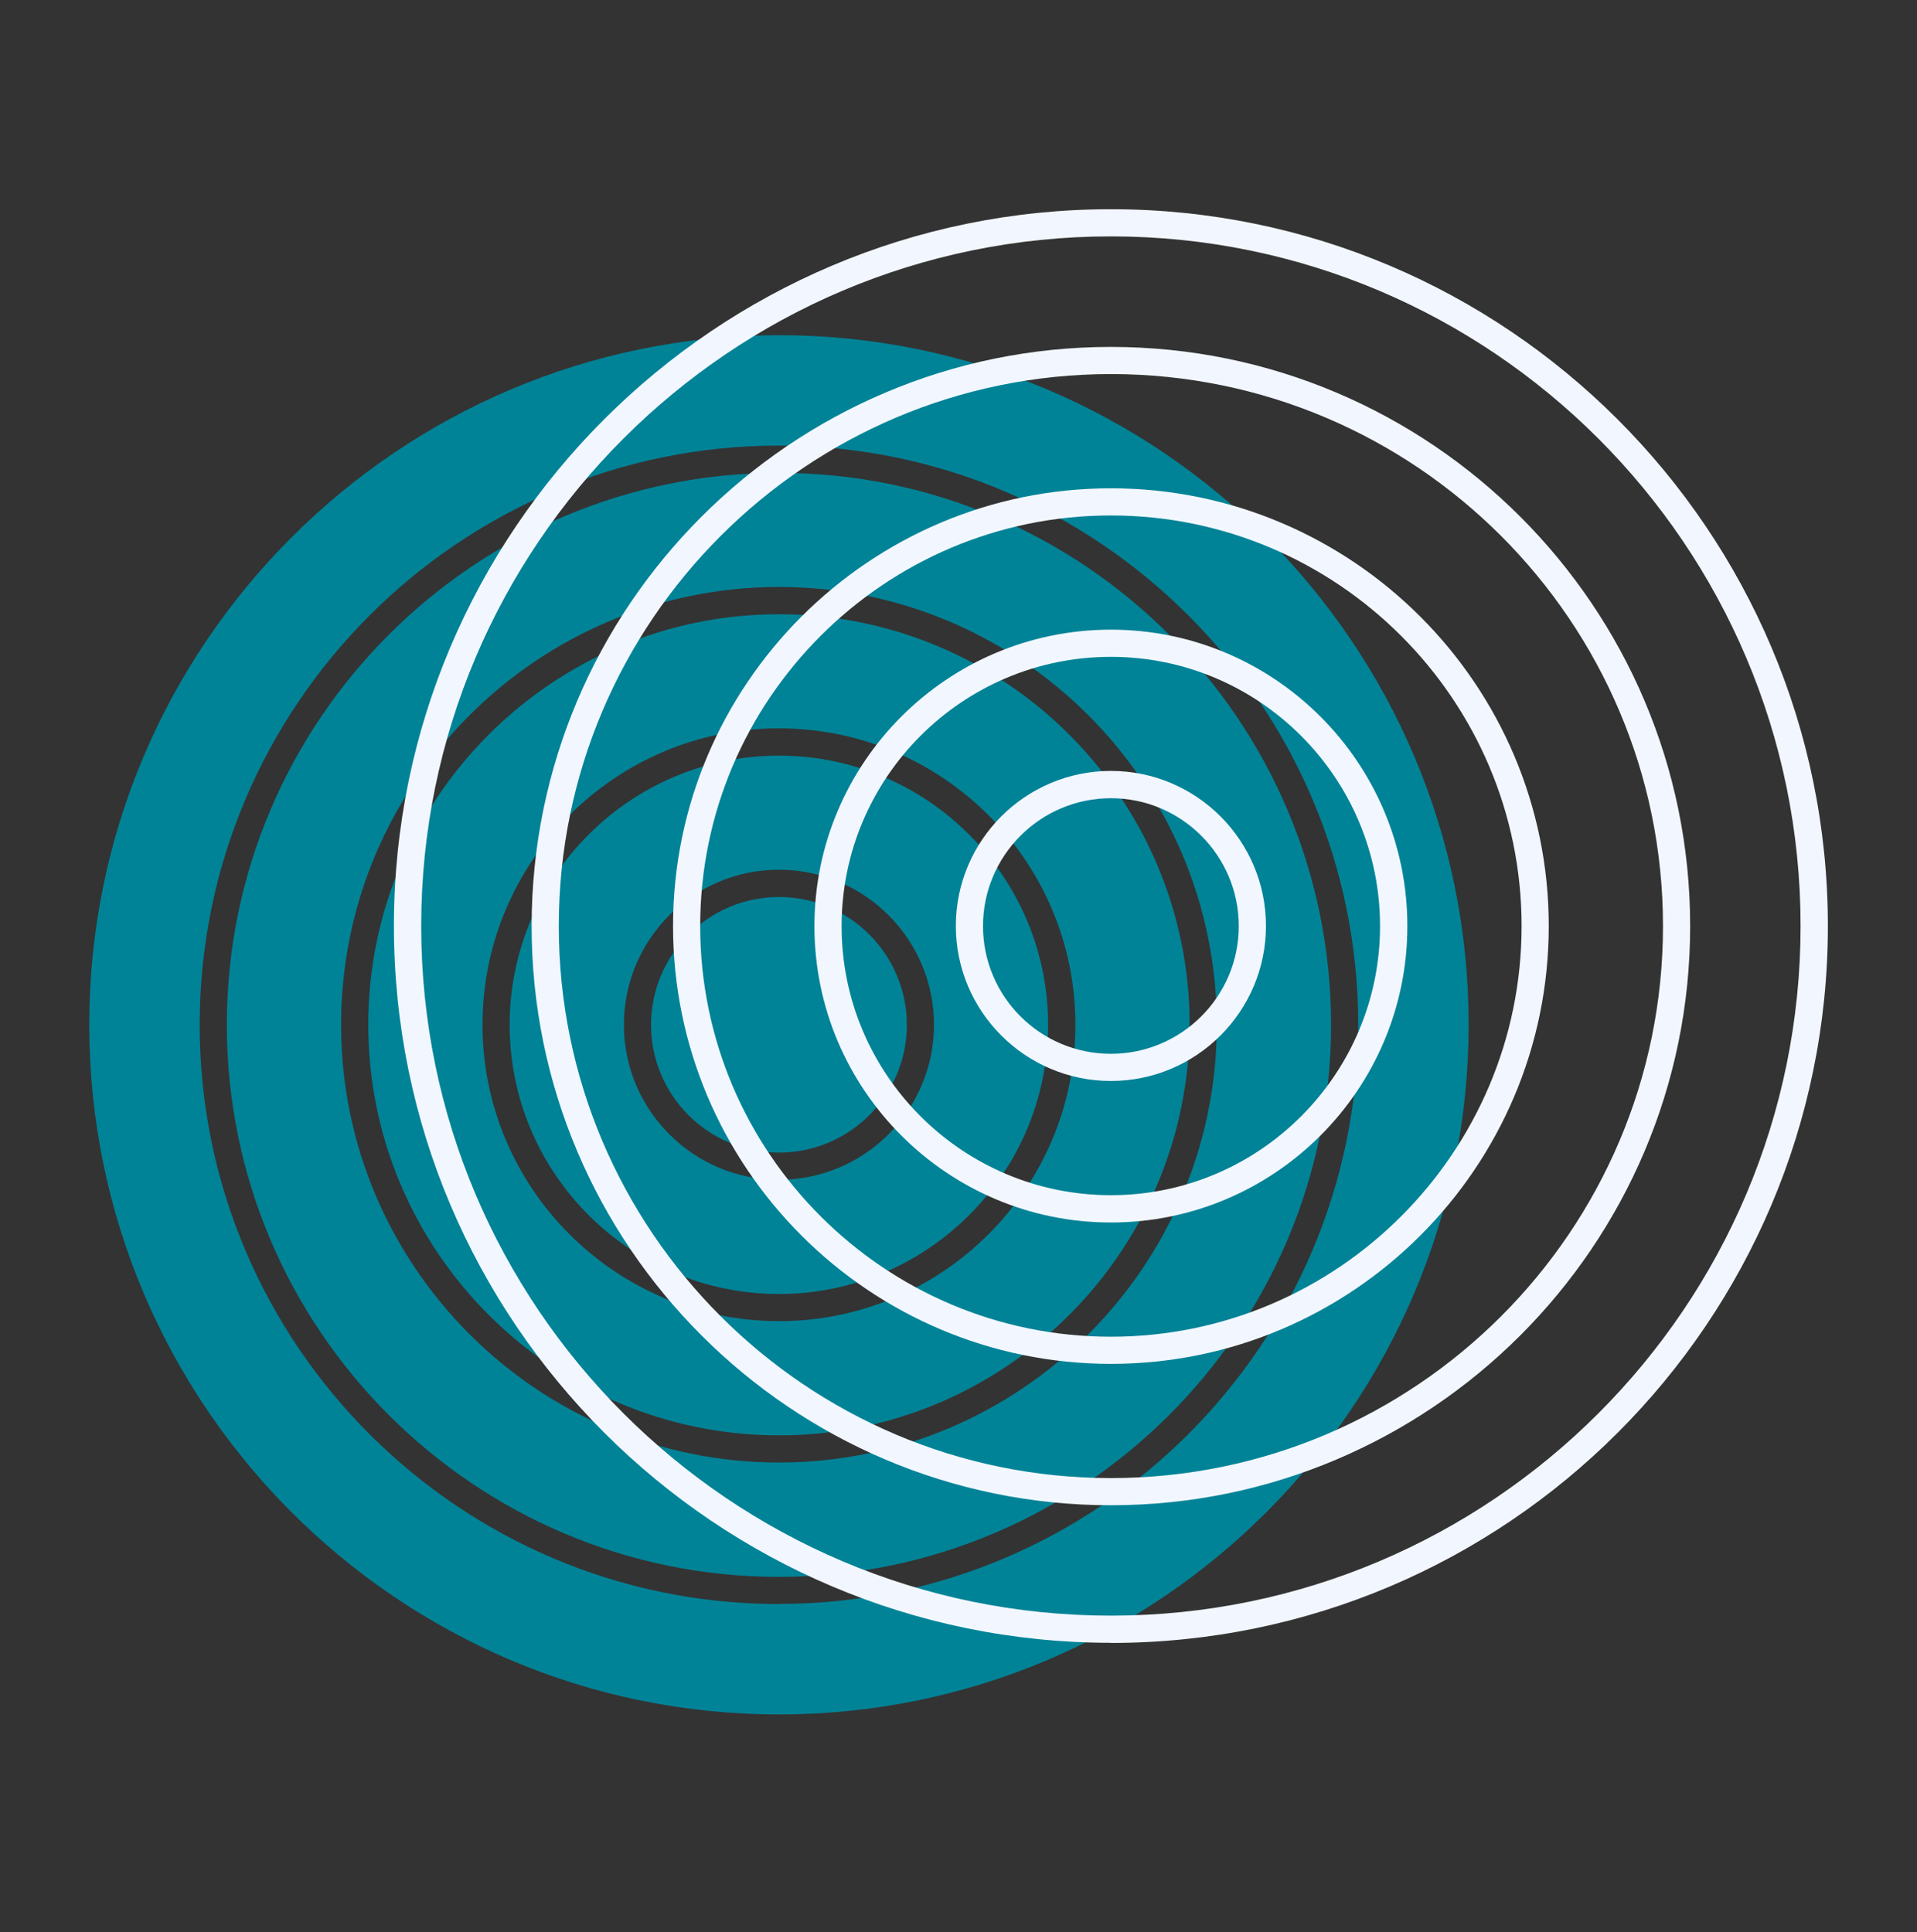 <svg width="124" height="125" viewBox="0 0 124 125" fill="none" xmlns="http://www.w3.org/2000/svg">
<rect x="0" y="0" width="124" height="125" fill="#333333" stroke="none"/>
<g clip-path="url(#clip0_152_45)">
<path d="M50.386 30.593C30.698 30.593 14.673 46.617 14.673 66.305C14.673 85.994 30.698 102.018 50.386 102.018C70.074 102.018 86.098 86.003 86.098 66.305C86.098 46.608 70.074 30.593 50.386 30.593ZM50.386 94.62C34.768 94.62 22.063 81.915 22.063 66.297C22.063 50.678 34.768 37.974 50.386 37.974C66.004 37.974 78.709 50.678 78.709 66.297C78.709 81.915 66.004 94.62 50.386 94.62Z" fill="#008397"/>
<path d="M50.386 39.739C35.739 39.739 23.82 51.658 23.82 66.296C23.82 80.935 35.739 92.862 50.386 92.862C65.032 92.862 76.951 80.944 76.951 66.296C76.951 51.65 65.032 39.739 50.386 39.739ZM50.386 85.473C39.818 85.473 31.209 76.873 31.209 66.296C31.209 55.72 39.809 47.12 50.386 47.12C60.962 47.12 69.562 55.72 69.562 66.296C69.562 76.873 60.962 85.473 50.386 85.473Z" fill="#008397"/>
<path d="M50.386 48.886C40.78 48.886 32.967 56.7 32.967 66.306C32.967 75.911 40.78 83.716 50.386 83.716C59.992 83.716 67.796 75.903 67.796 66.306C67.796 56.709 59.983 48.886 50.386 48.886ZM50.386 76.326C44.859 76.326 40.356 71.832 40.356 66.297C40.356 60.761 44.859 56.267 50.386 56.267C55.913 56.267 60.415 60.77 60.415 66.297C60.415 71.824 55.913 76.326 50.386 76.326Z" fill="#008397"/>
<path d="M50.386 21.685C25.789 21.685 5.774 41.7 5.774 66.297C5.774 90.894 25.789 110.917 50.386 110.917C74.983 110.917 94.998 90.903 94.998 66.297C94.998 41.691 74.992 21.685 50.386 21.685ZM50.386 103.775C29.726 103.775 12.916 86.965 12.916 66.306C12.916 45.646 29.726 28.827 50.386 28.827C71.045 28.827 87.855 45.637 87.855 66.297C87.855 86.956 71.045 103.766 50.386 103.766" fill="#008397"/>
<path d="M50.386 58.033C45.83 58.033 42.113 61.741 42.113 66.305C42.113 70.87 45.821 74.569 50.386 74.569C54.95 74.569 58.658 70.861 58.658 66.305C58.658 61.75 54.95 58.033 50.386 58.033Z" fill="#008397"/>
<path d="M71.857 69.934C66.331 69.934 61.828 65.44 61.828 59.905C61.828 54.369 66.331 49.875 71.857 49.875C77.384 49.875 81.887 54.369 81.887 59.905C81.887 65.44 77.384 69.934 71.857 69.934ZM71.857 51.641C67.302 51.641 63.585 55.349 63.585 59.914C63.585 64.478 67.293 68.177 71.857 68.177C76.422 68.177 80.13 64.469 80.13 59.914C80.13 55.358 76.422 51.641 71.857 51.641Z" fill="#F2F7FF"/>
<path d="M71.857 79.09C61.289 79.09 52.681 70.491 52.681 59.914C52.681 49.337 61.281 40.737 71.857 40.737C82.434 40.737 91.034 49.337 91.034 59.914C91.034 70.491 82.434 79.09 71.857 79.09ZM71.857 42.495C62.252 42.495 54.438 50.308 54.438 59.914C54.438 69.519 62.252 77.324 71.857 77.324C81.463 77.324 89.268 69.511 89.268 59.914C89.268 50.317 81.454 42.495 71.857 42.495Z" fill="#F2F7FF"/>
<path d="M71.857 88.236C56.239 88.236 43.535 75.532 43.535 59.914C43.535 44.295 56.239 31.591 71.857 31.591C87.475 31.591 100.18 44.295 100.18 59.914C100.18 75.532 87.475 88.236 71.857 88.236ZM71.857 33.348C57.21 33.348 45.291 45.267 45.291 59.914C45.291 74.561 57.21 86.48 71.857 86.48C86.504 86.48 98.423 74.561 98.423 59.914C98.423 45.267 86.504 33.348 71.857 33.348Z" fill="#F2F7FF"/>
<path d="M71.857 106.282C46.289 106.282 25.48 85.482 25.48 59.905C25.48 34.328 46.28 13.536 71.857 13.536C97.434 13.536 118.235 34.337 118.235 59.914C118.235 85.491 97.434 106.291 71.857 106.291M71.857 15.293C47.252 15.293 27.245 35.308 27.245 59.905C27.245 84.502 47.26 104.525 71.857 104.525C96.454 104.525 116.469 84.511 116.469 59.905C116.469 35.299 96.454 15.293 71.857 15.293Z" fill="#F2F7FF"/>
<path d="M71.857 97.383C51.198 97.383 34.388 80.573 34.388 59.913C34.388 39.254 51.189 22.444 71.857 22.444C92.525 22.444 109.327 39.254 109.327 59.913C109.327 80.573 92.517 97.383 71.857 97.383ZM71.857 24.201C52.169 24.201 36.145 40.217 36.145 59.913C36.145 79.611 52.16 95.626 71.857 95.626C91.554 95.626 107.57 79.611 107.57 59.913C107.57 40.217 91.546 24.201 71.857 24.201Z" fill="#F2F7FF"/>
</g>
<defs>
<clipPath id="clip0_152_45">
<rect width="112.452" height="97.382" fill="white" transform="translate(5.774 13.536)"/>
</clipPath>
</defs>
</svg>
